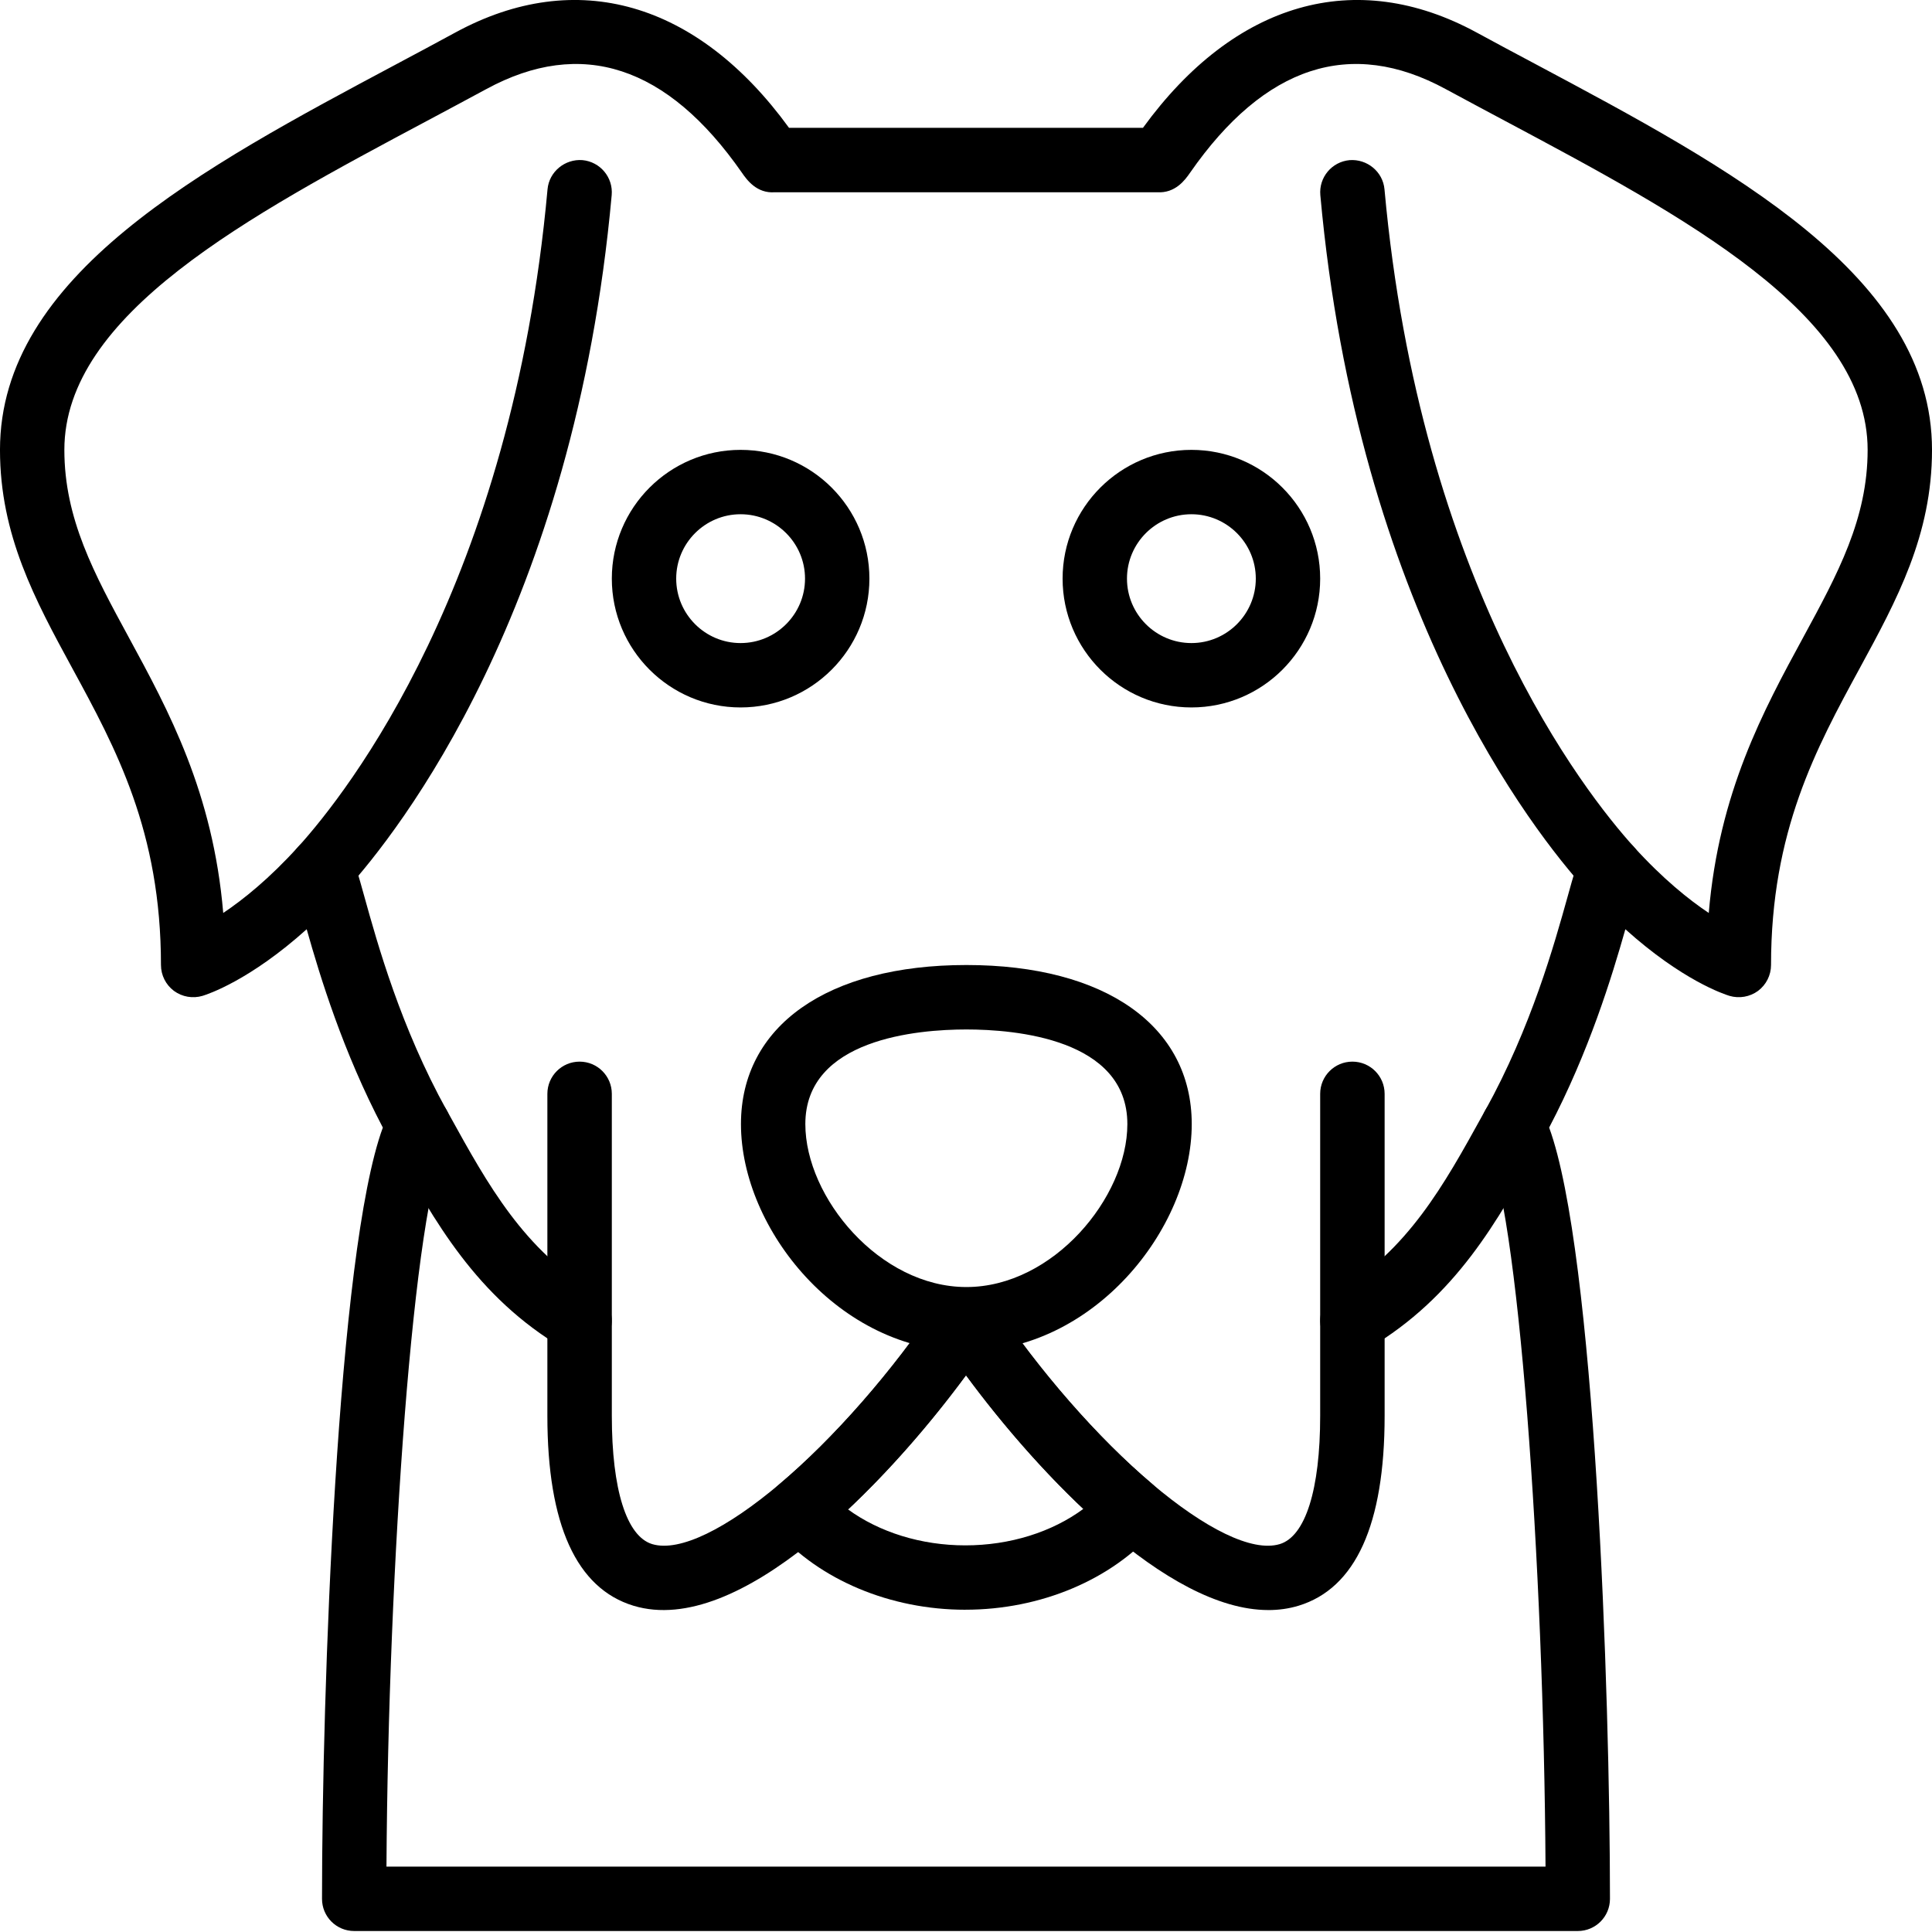 <svg width="100pt" height="100pt" version="1.1" viewBox="0 0 100 100" xmlns="http://www.w3.org/2000/svg">
  <path d="m20.004 96.617h59.992c-0.09-15.512-1.398-34.367-3.125-37.535-0.273-0.5-0.273-1.105 0.004-1.605 2.383-4.309 3.566-8.566 4.277-11.113 0.293-1.055 0.473-1.691 0.672-2.121 0.238-0.504 0.711-0.855 1.262-0.941 0.559-0.086 1.109 0.117 1.48 0.531 1.496 1.648 2.844 2.731 3.879 3.422 0.527-6.242 2.828-10.473 4.887-14.262 1.789-3.293 3.336-6.137 3.336-9.707 0-7.023-9.535-12.105-18.758-17.023-1.035-0.555-2.07-1.102-3.082-1.652-4.914-2.672-9.371-1.219-13.227 4.324-0.266 0.387-0.77 1.074-1.703 1.016h-19.793c-0.93 0.07-1.441-0.629-1.707-1.016-3.859-5.543-8.309-6.996-13.227-4.324-1.016 0.551-2.047 1.098-3.082 1.652-9.223 4.918-18.758 10-18.758 17.023 0 3.57 1.547 6.414 3.336 9.707 2.059 3.789 4.359 8.02 4.887 14.262 1.031-0.691 2.383-1.773 3.875-3.422 0.375-0.414 0.922-0.617 1.484-0.531 0.551 0.086 1.023 0.438 1.262 0.941 0.199 0.43 0.379 1.066 0.672 2.121 0.707 2.547 1.895 6.805 4.277 11.113 0.277 0.5 0.277 1.105 0.004 1.605-1.727 3.168-3.035 22.023-3.125 37.535m61.664 3.332h-63.336c-0.922 0-1.664-0.746-1.664-1.664 0-10.637 0.777-33.469 3.148-39.922-2.062-3.93-3.242-7.789-3.941-10.266-2.941 2.644-5.109 3.363-5.394 3.449-0.504 0.148-1.051 0.055-1.477-0.258-0.422-0.316-0.672-0.812-0.672-1.34 0-6.914-2.332-11.211-4.594-15.367-1.922-3.535-3.738-6.879-3.738-11.297 0-9.023 10.434-14.586 20.523-19.965 1.027-0.547 2.051-1.094 3.055-1.641 6.25-3.394 12.516-1.59 17.262 4.938h18.32c4.746-6.527 11.008-8.332 17.262-4.938 1.004 0.547 2.027 1.094 3.059 1.641 10.086 5.379 20.52 10.941 20.52 19.965 0 4.418-1.816 7.762-3.738 11.297-2.262 4.156-4.594 8.453-4.594 15.367 0 0.527-0.25 1.023-0.672 1.34-0.426 0.312-0.973 0.406-1.477 0.258-0.285-0.086-2.453-0.805-5.391-3.449-0.703 2.477-1.883 6.336-3.945 10.266 2.371 6.453 3.148 29.285 3.148 39.922 0 0.918-0.742 1.664-1.664 1.664" />
  <path d="m65.648 83.336c-5.266 0-11.816-6.973-15.648-12.156-4.223 5.711-11.742 13.582-17.207 11.934-2.957-0.898-4.461-4.203-4.461-9.832v-16.664c0-0.922 0.746-1.668 1.668-1.668s1.668 0.746 1.668 1.668v16.664c0 3.82 0.762 6.238 2.09 6.641 2.859 0.859 9.816-5.004 14.855-12.562 0.617-0.93 2.156-0.93 2.773 0 5.039 7.559 11.977 13.422 14.852 12.562 1.332-0.402 2.094-2.82 2.094-6.641v-16.664c0-0.922 0.746-1.668 1.668-1.668s1.668 0.746 1.668 1.668v16.664c0 5.629-1.5 8.934-4.461 9.832-0.504 0.152-1.027 0.223-1.559 0.223" />
  <path d="m50.02 53.285c-2.508 0-8.336 0.477-8.336 4.898 0 3.797 3.848 8.434 8.336 8.434 4.484 0 8.332-4.637 8.332-8.434 0-4.422-5.828-4.898-8.332-4.898m0 16.664c-6.57 0-11.668-6.324-11.668-11.766 0-5.078 4.473-8.234 11.668-8.234 7.191 0 11.664 3.156 11.664 8.234 0 5.441-5.098 11.766-11.664 11.766" />
  <path d="m16.668 46.617c-0.402 0-0.801-0.141-1.121-0.434-0.684-0.617-0.73-1.672-0.113-2.352 2.559-2.828 11.059-13.629 12.906-34.031 0.082-0.918 0.906-1.582 1.809-1.512 0.918 0.086 1.594 0.895 1.512 1.812-1.941 21.434-11.023 32.949-13.758 35.969-0.328 0.363-0.781 0.547-1.234 0.547" />
  <path d="m30 70.02c-0.289 0-0.582-0.074-0.848-0.23-4.504-2.664-6.684-6.609-8.793-10.43l-0.148-0.27c-0.445-0.805-0.152-1.82 0.652-2.266 0.809-0.445 1.82-0.152 2.266 0.652l0.148 0.27c1.98 3.586 3.852 6.973 7.57 9.172 0.793 0.469 1.055 1.492 0.586 2.281-0.309 0.527-0.867 0.82-1.434 0.82" />
  <path d="m43.891 78.125c1.625 1.184 3.789 1.863 6.074 1.863 2.309 0 4.488-0.688 6.113-1.891-2.094-1.965-4.203-4.363-6.078-6.91-1.883 2.559-4.004 4.969-6.109 6.938m6.074 5.195c-3.871 0-7.539-1.535-9.809-4.109-0.297-0.336-0.449-0.777-0.414-1.227 0.031-0.445 0.246-0.863 0.586-1.148 2.816-2.371 5.91-5.914 8.285-9.477 0.617-0.93 2.156-0.93 2.773 0 2.363 3.543 5.445 7.078 8.246 9.445 0.34 0.289 0.551 0.699 0.586 1.148 0.031 0.445-0.113 0.883-0.406 1.219-2.269 2.598-5.949 4.148-9.848 4.148" />
  <path d="m83.332 46.617c-0.453 0-0.906-0.184-1.234-0.547-2.734-3.019-11.816-14.535-13.758-35.969-0.082-0.918 0.594-1.727 1.512-1.812 0.906-0.07 1.727 0.594 1.809 1.512 1.848 20.402 10.348 31.203 12.906 34.031 0.617 0.68 0.57 1.734-0.113 2.352-0.32 0.293-0.719 0.434-1.121 0.434" />
  <path d="m70 70.02c-0.566 0-1.125-0.293-1.434-0.82-0.469-0.789-0.207-1.812 0.586-2.281 3.719-2.199 5.59-5.586 7.57-9.172l0.148-0.27c0.445-0.805 1.457-1.098 2.266-0.652 0.805 0.445 1.098 1.461 0.652 2.266l-0.148 0.27c-2.109 3.82-4.289 7.766-8.793 10.43-0.266 0.156-0.559 0.23-0.848 0.23" />
  <path d="m38.332 26.617c-1.836 0-3.332 1.496-3.332 3.332 0 1.84 1.496 3.336 3.332 3.336 1.84 0 3.336-1.496 3.336-3.336 0-1.836-1.496-3.332-3.336-3.332m0 10c-3.676 0-6.664-2.988-6.664-6.668 0-3.676 2.988-6.664 6.664-6.664 3.68 0 6.668 2.988 6.668 6.664 0 3.68-2.988 6.668-6.668 6.668" />
  <path d="m61.668 26.617c-1.84 0-3.336 1.496-3.336 3.332 0 1.84 1.496 3.336 3.336 3.336 1.836 0 3.332-1.496 3.332-3.336 0-1.836-1.496-3.332-3.332-3.332m0 10c-3.68 0-6.668-2.988-6.668-6.668 0-3.676 2.988-6.664 6.668-6.664 3.676 0 6.664 2.988 6.664 6.664 0 3.68-2.988 6.668-6.664 6.668" />
</svg>
